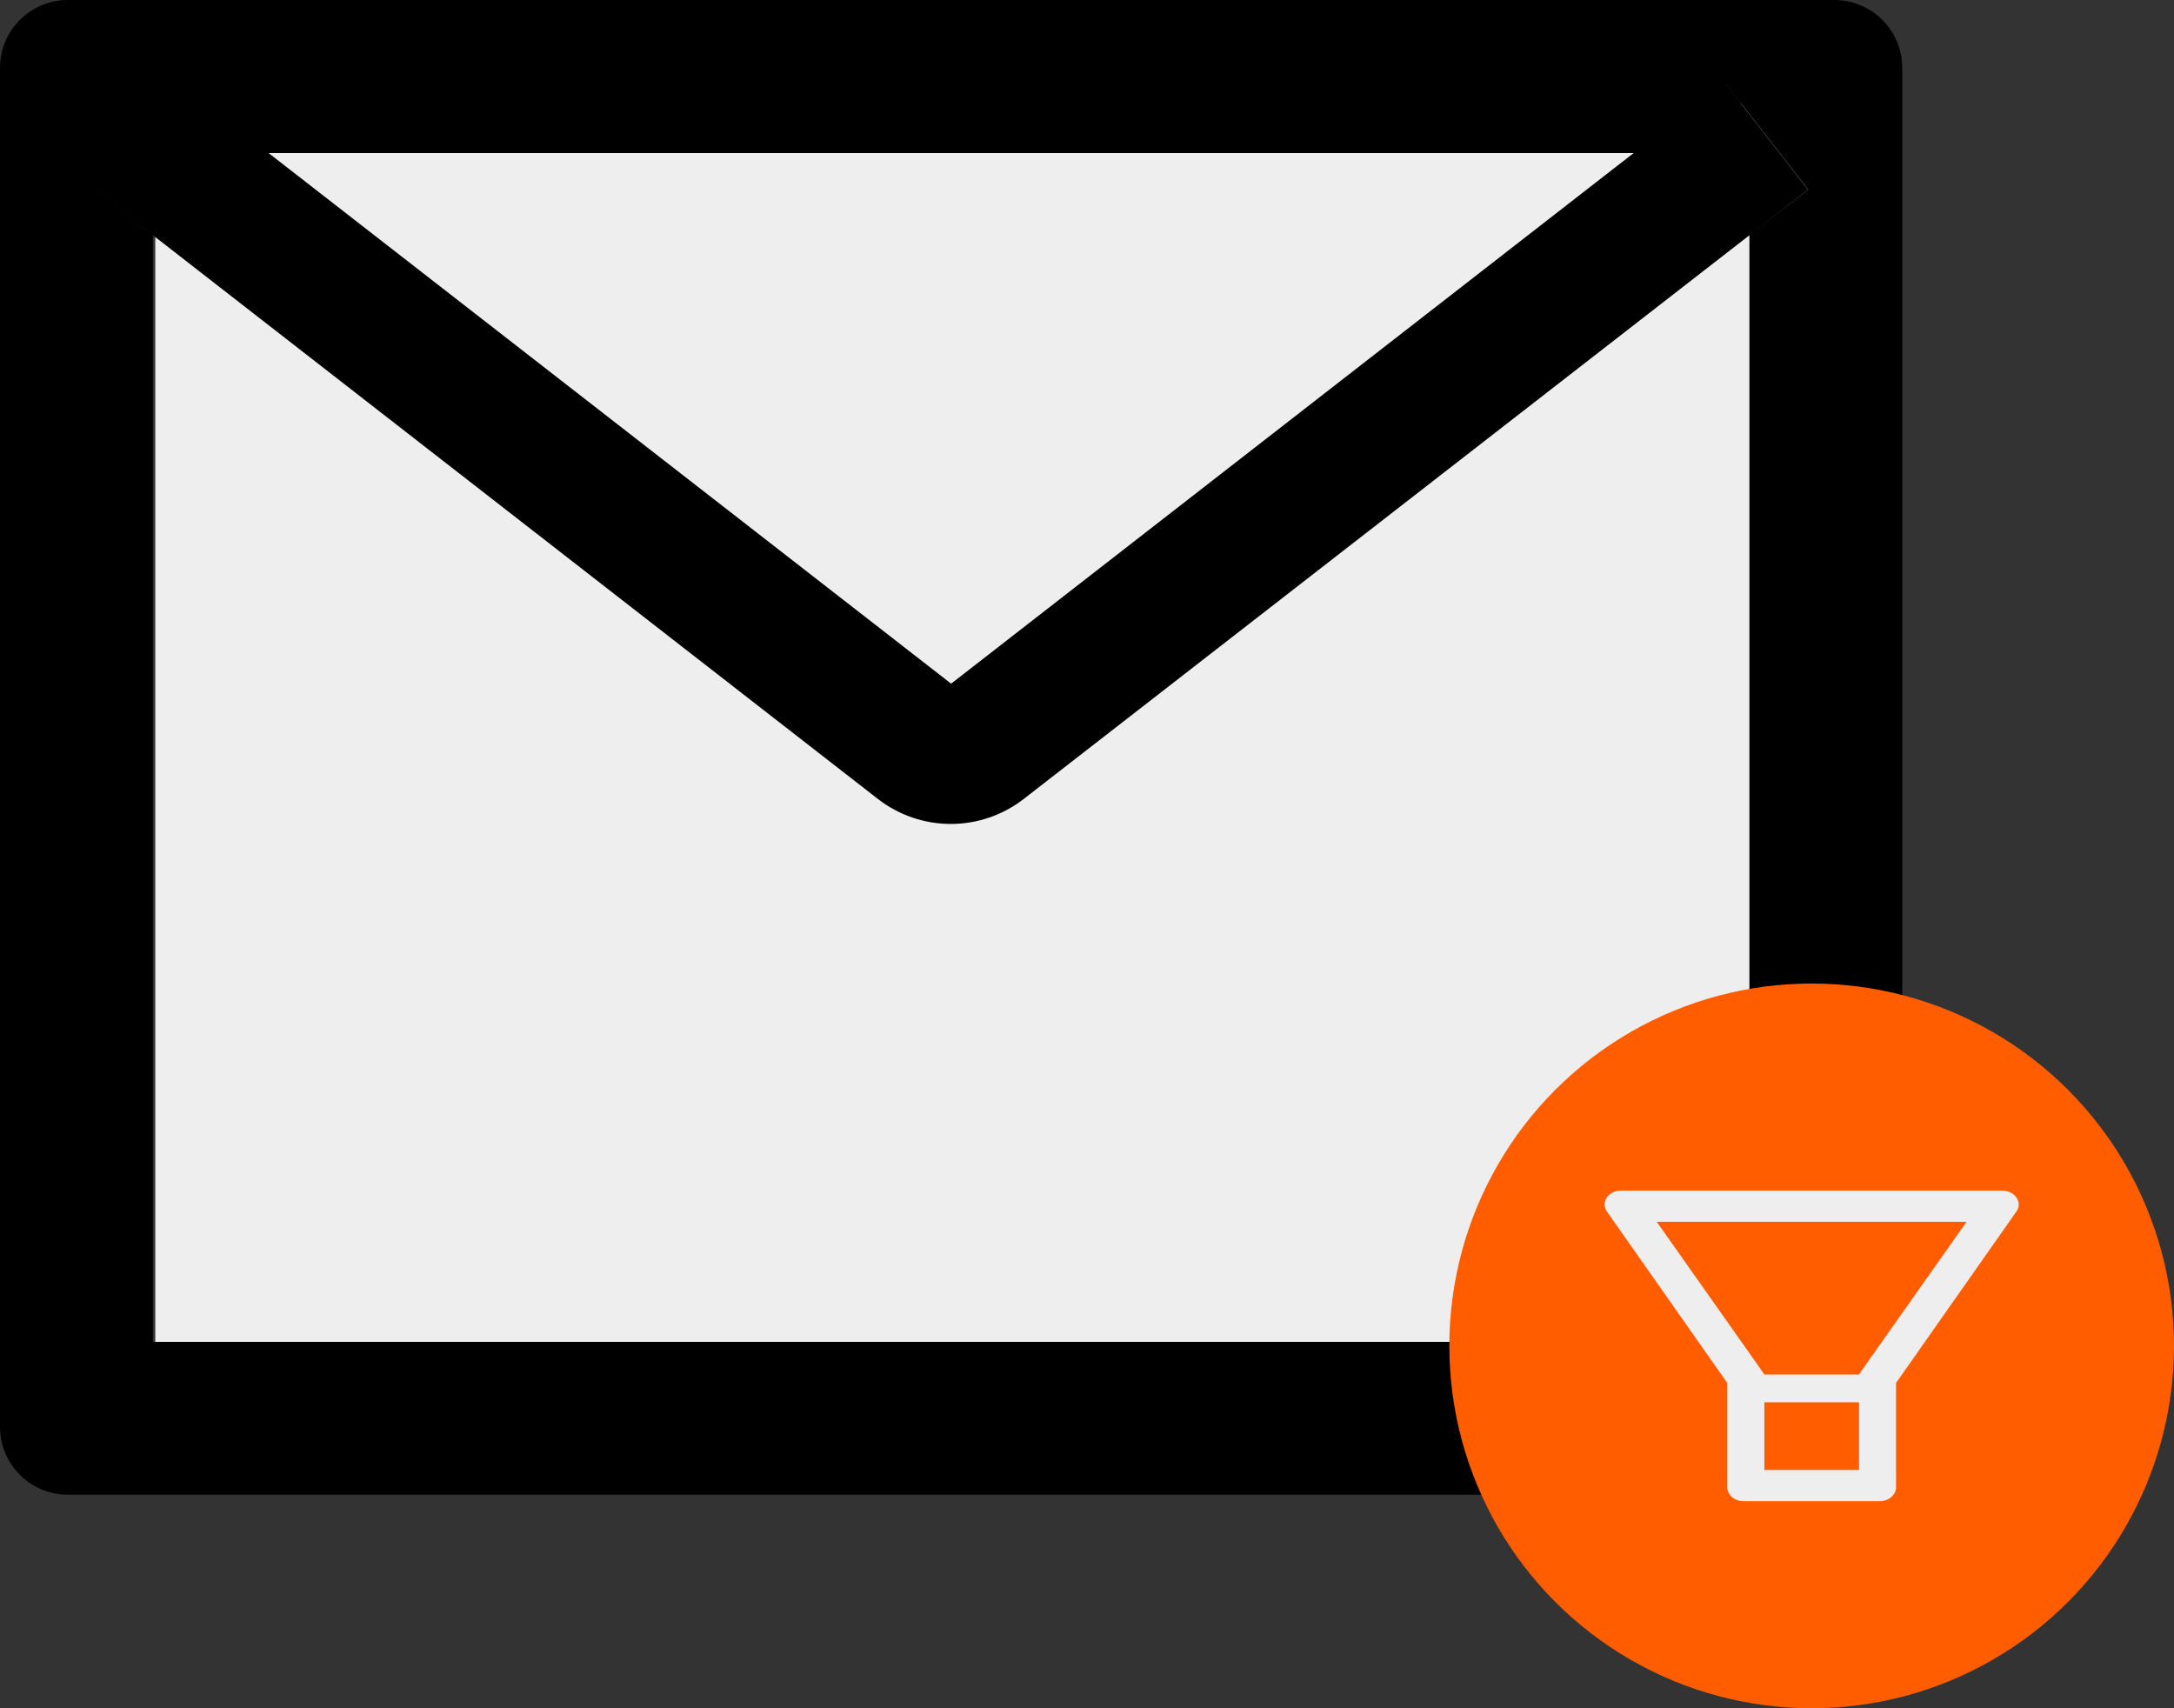 <svg width="42" height="33" viewBox="0 0 42 33" fill="none" xmlns="http://www.w3.org/2000/svg">
<rect x="0" y="0" width="42" height="33" fill="#333333" stroke="none"/>
<rect x="3" y="2" width="32" height="24" fill="#EEEEEE"/>
<path d="M35.438 0H1.312C0.587 0 0 0.587 0 1.312V27.562C0 28.288 0.587 28.875 1.312 28.875H35.438C36.163 28.875 36.75 28.288 36.75 27.562V1.312C36.75 0.587 36.163 0 35.438 0ZM33.797 4.545V25.922H2.953V4.545L1.821 3.663L3.433 1.591L5.188 2.957H31.566L33.321 1.591L34.933 3.663L33.797 4.545ZM31.566 2.953L18.375 13.207L5.184 2.953L3.429 1.587L1.817 3.659L2.949 4.54L16.96 15.434C17.363 15.747 17.859 15.917 18.369 15.917C18.879 15.917 19.375 15.747 19.778 15.434L33.797 4.545L34.929 3.663L33.317 1.591L31.566 2.953Z" fill="black"/>
<circle cx="35" cy="26" r="7" fill="#FF5D00"/>
<path d="M38.681 23H31.318C31.073 23 30.92 23.224 31.043 23.402L33.37 26.716V28.732C33.37 28.88 33.512 29 33.688 29H36.312C36.488 29 36.63 28.88 36.63 28.732V26.716L38.957 23.402C39.079 23.224 38.926 23 38.681 23ZM35.914 28.397H34.086V27.089H35.915V28.397H35.914ZM36.01 26.414L35.915 26.553H34.085L33.99 26.414L32.007 23.603H37.993L36.01 26.414Z" fill="#EEEEEE"/>
</svg>
